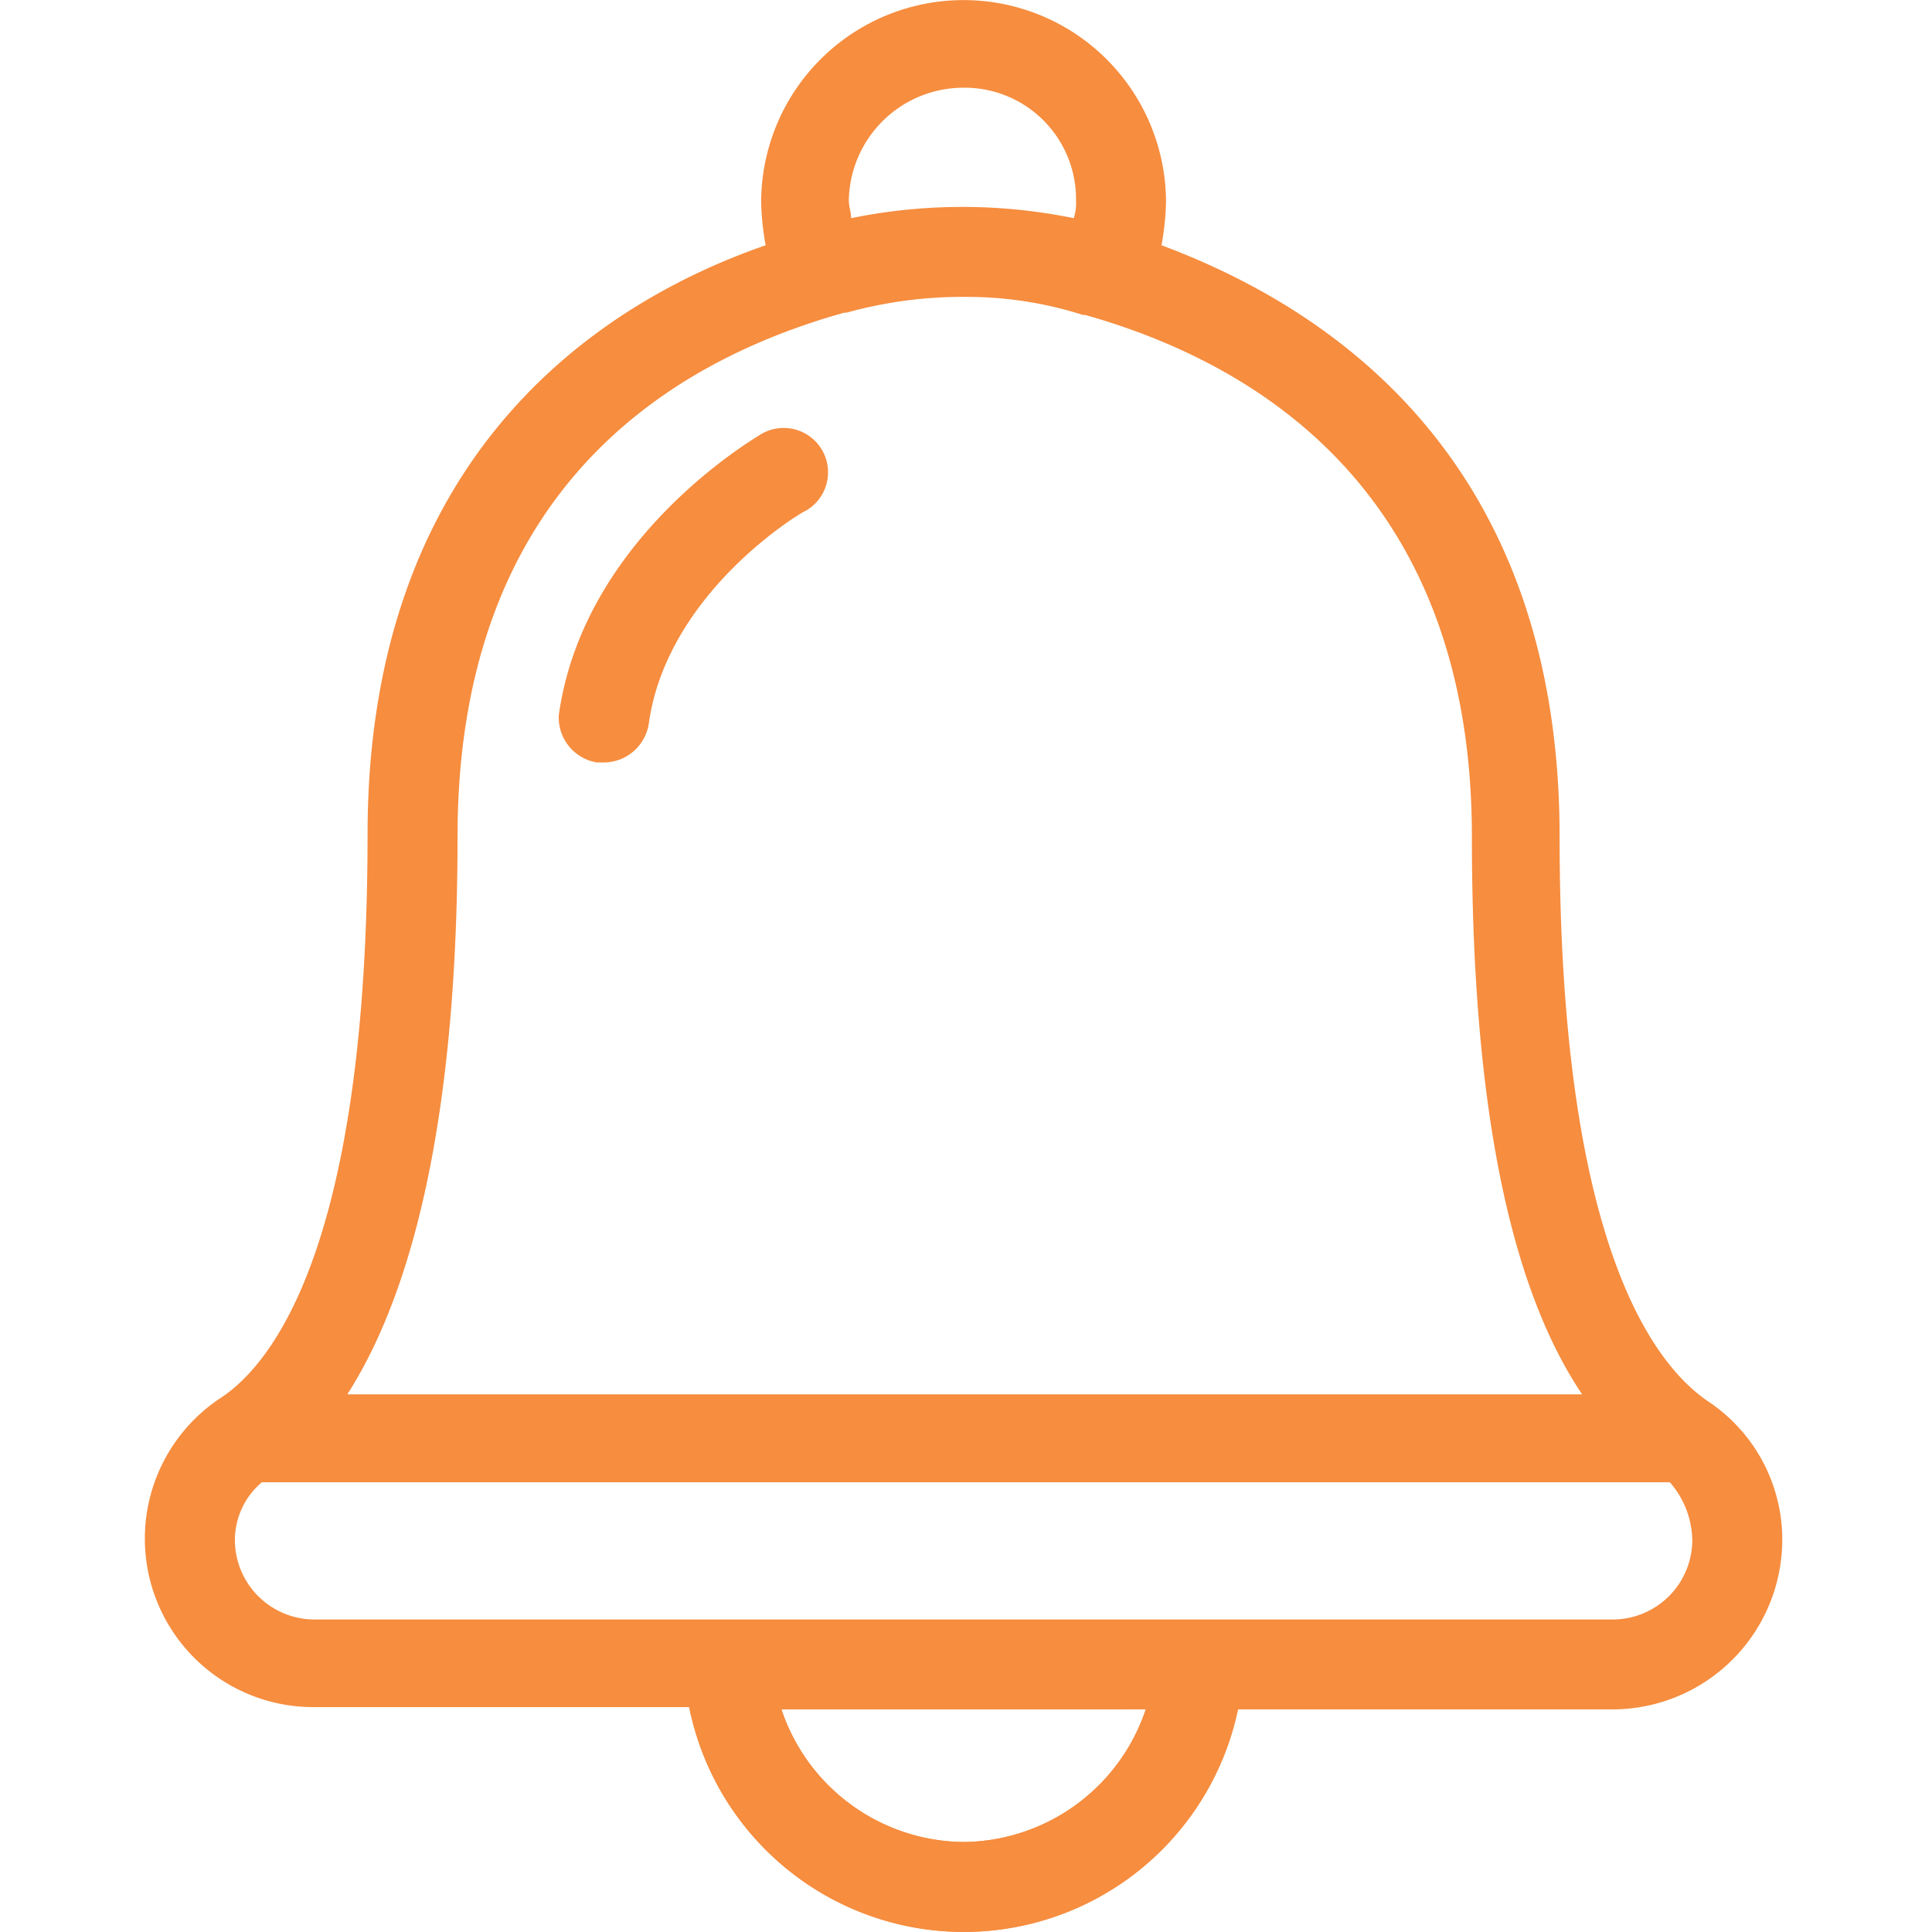 <svg xmlns="http://www.w3.org/2000/svg" xmlns:xlink="http://www.w3.org/1999/xlink" width="40" height="40" viewBox="0 0 40 40"><defs><clipPath id="b"><rect width="40" height="40"/></clipPath></defs><g id="a" clip-path="url(#b)"><g transform="translate(3 0)"><g transform="translate(0 0)"><g transform="translate(0)"><path d="M18.21,21.376c0,8.382-1.909,10.943-3.073,11.688a3.488,3.488,0,0,0,1.956,6.38h7.776a5.8,5.8,0,0,0,11.362.047h7.776A3.518,3.518,0,0,0,47.5,36a3.437,3.437,0,0,0-1.537-2.887c-1.164-.792-3.073-3.353-3.073-11.688,0-7.823-4.75-10.943-8.242-12.247a5.705,5.705,0,0,0,.093-.885,4.191,4.191,0,1,0-8.382,0,5.705,5.705,0,0,0,.093.885C22.96,10.386,18.21,13.553,18.21,21.376ZM30.55,42.237a4.016,4.016,0,0,1-3.772-2.747h7.544A4.016,4.016,0,0,1,30.55,42.237ZM45.637,36a1.65,1.65,0,0,1-1.63,1.63H17.092A1.65,1.65,0,0,1,15.463,36a1.568,1.568,0,0,1,.559-1.211h29.15A1.862,1.862,0,0,1,45.637,36ZM30.55,5.916a2.306,2.306,0,0,1,2.328,2.328,1.025,1.025,0,0,1-.047.373,11.525,11.525,0,0,0-4.61,0c0-.14-.047-.233-.047-.373A2.375,2.375,0,0,1,30.55,5.916Zm-2.468,4.657h.047a8.949,8.949,0,0,1,2.468-.326,7.873,7.873,0,0,1,2.421.373h.047c3.632,1.024,8.009,3.725,8.009,10.8,0,5.4.745,9.267,2.282,11.548H17.791c1.49-2.328,2.282-6.193,2.282-11.548C20.073,14.3,24.4,11.6,28.082,10.573Z" transform="translate(-13.6 -4.1)" fill="#f68d3f"/><path d="M32.787,30.034h.14a.947.947,0,0,0,.931-.792c.373-2.747,3.213-4.424,3.26-4.424a.918.918,0,0,0-.931-1.583c-.14.093-3.679,2.142-4.191,5.821A.943.943,0,0,0,32.787,30.034Z" transform="translate(-23.427 -14.248)" fill="#f68d3f"/></g></g></g><g transform="translate(81 12)"><g transform="translate(0 0)"><g transform="translate(0)"><path d="M24.869,39.443a5.8,5.8,0,0,0,11.362.047Zm5.681,2.794a4.016,4.016,0,0,1-3.772-2.747h7.544A4.016,4.016,0,0,1,30.55,42.237Z" transform="translate(-91.6 -16.1)" fill="#f68d3f"/></g></g></g></g></svg>